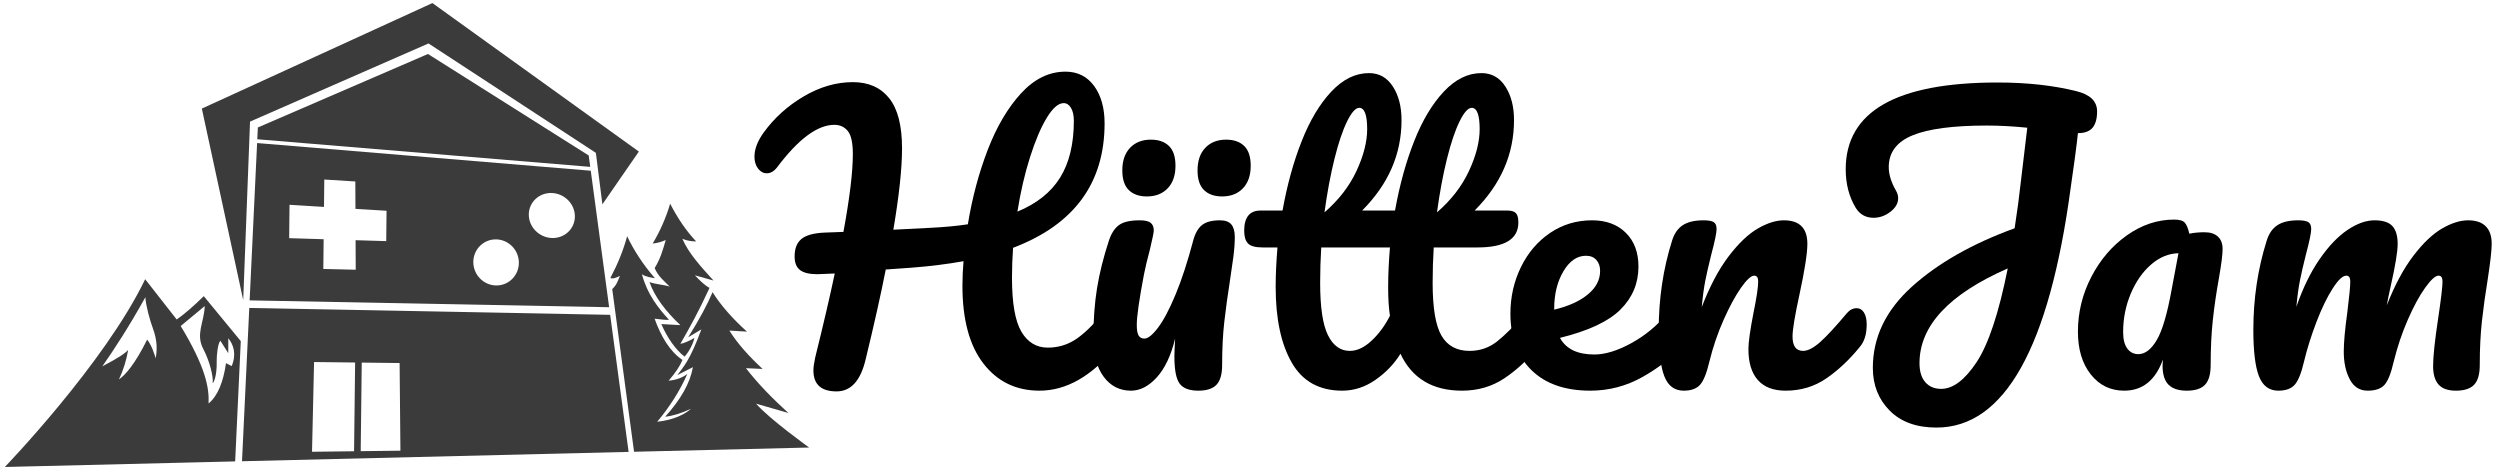 <?xml version="1.0" encoding="UTF-8" standalone="no"?>
<!DOCTYPE svg PUBLIC "-//W3C//DTD SVG 1.1//EN" "http://www.w3.org/Graphics/SVG/1.1/DTD/svg11.dtd">
<svg width="100%" height="100%" viewBox="0 0 5038 959" version="1.1" xmlns="http://www.w3.org/2000/svg" xmlns:xlink="http://www.w3.org/1999/xlink" xml:space="preserve" xmlns:serif="http://www.serif.com/" style="fill-rule:evenodd;clip-rule:evenodd;stroke-linejoin:round;stroke-miterlimit:1.414;">
    <g transform="matrix(1.093,0,0,1.093,-42.256,-47.117)">
        <path d="M410.783,243.298L835.882,48.763L1216.55,322.553L1149.3,419.823L1137.3,324.956L828.677,123.213L499.646,267.316L487.079,596.353L410.783,243.298Z" style="fill:rgb(59,59,59);"/>
        <path d="M1274.19,418.621C1267.46,442.305 1255.78,469.452 1241.97,492.125C1250.01,491.34 1258.06,489.313 1266.1,485.591C1260.64,504.799 1256.2,520.195 1245.68,537.38C1252.32,553.144 1263.5,561.381 1273.34,571.527C1264.39,568.256 1246.73,567.235 1236.18,563.159C1245.28,589.894 1266.35,617.579 1293.09,642.55L1257.95,640.59C1269.24,666.472 1284.43,687.945 1300.79,700.67C1309.95,690.692 1317.02,675.429 1318.96,666.253C1311.27,670.578 1300.7,675.851 1293.01,677.14C1311.22,645.423 1326.58,617.84 1346.81,573.976C1339.85,570.302 1330.83,562.484 1319.82,550.714L1354.2,560.352C1332.09,536.054 1308.35,510.501 1296.75,483.368C1303.94,486.309 1312.11,488.266 1322.23,488.271C1304.11,469.261 1288.26,445.726 1274.19,418.621Z" style="fill:rgb(59,59,59);"/>
        <path d="M1207.69,876.035L1167.44,576.067C1175.96,567.832 1177.1,562.439 1181.61,551.795C1170.21,557.171 1168.88,556.884 1163.9,555.84C1177.8,529.607 1188.13,503.883 1194.94,478.664C1207.25,504.473 1223.76,530.28 1246.19,556.09C1239.8,554.813 1230.2,554.055 1222.2,548.763C1231.84,585.143 1252.36,611.504 1272.12,632.702C1266.93,633.499 1257.56,631.973 1245.56,630.729C1257.36,663.221 1273.06,690.527 1297.01,706.824C1292.03,718.366 1283.61,731.054 1271.41,745.002C1286.73,743.532 1297.73,738.967 1305.97,732.438C1292.34,763.618 1273.08,793.599 1250.35,820.732C1281.54,817.339 1301.39,806.811 1312.62,796.887C1293.89,805.443 1278.2,810.092 1265.09,811.427C1293.49,779.974 1311.09,749.462 1316.22,720.034L1287.58,734.572C1299.83,718.203 1311.07,706.526 1331.83,650.384L1307.56,664.862C1328.82,630.882 1343.14,603.836 1352.43,581.81C1368.23,607.035 1389.98,631.176 1415.89,654.56L1383.46,652.6C1398.39,676.673 1419.67,700.169 1444.71,723.324L1414,721.936C1435.19,749.49 1461.91,777.047 1492.31,804.602L1432.64,787.342C1457.74,816.186 1530.53,868.226 1530.53,868.226L1207.69,876.035Z" style="fill:rgb(59,59,59);"/>
        <path d="M47.592,904.088C47.592,904.088 231.555,713.258 306.311,557.919L364.433,632.129C378.181,622.638 394.877,608.235 414.386,589.141L482.596,671.999L472.231,893.819L47.592,904.088ZM371.841,644.165L416.117,607.408C414.992,638.246 398.855,658.864 413.645,686.882C425.156,708.691 432.531,738.338 430.735,749.42C431.308,749.838 438.881,740.726 438.226,707.598C438.073,699.71 439.986,676.387 444.937,671.314L459.557,694.285L459.557,666.719C469.318,678.789 474.999,695.996 465.821,718.095L455.379,712.664C450.423,746.88 440.426,772.846 423.217,787.011C424.637,757.499 417.292,719.431 371.841,644.165ZM227.323,718.512C249.663,686.507 276.544,645.404 306.683,591.117C307.424,606.408 315.359,634.65 319.935,646.733C329.808,672.794 327.821,690.005 325.896,703.893C322.529,694.444 318.961,680.903 310.025,669.224C287.037,715.187 269.649,734.682 257.814,742.737C266.546,724.639 271.775,706.537 274.939,688.439C269.419,694.15 259.646,701.632 227.323,718.512Z" style="fill:rgb(59,59,59);"/>
        <path d="M498.262,610.908L1163.63,623.549L1197.65,876.277L484.849,893.514L498.262,610.908ZM693.399,711.487L617.727,710.599L613.938,876.04L691.474,875.098L693.399,711.487ZM705.63,711.631L703.71,874.951L776.932,874.061L775.432,712.452L705.63,711.631ZM512.693,306.855L1127.87,357.865L1161.75,609.528L498.926,596.936L512.693,306.855ZM953.334,484.466C976.508,484.825 995.32,504.147 995.317,527.591C995.315,551.035 976.501,569.777 953.327,569.418C930.153,569.06 911.341,549.737 911.344,526.293C911.344,502.851 930.16,484.109 953.334,484.466ZM636.019,424.603L636.567,374.105L693.788,377.681L694.009,428.173L751.346,431.7L750.766,487.682L694.263,485.957L694.503,540.4L634.78,538.97L635.374,484.161L571.808,482.222L572.468,420.693L636.019,424.603ZM1056.11,398.973C1079.56,399.863 1098.59,419.169 1098.59,442.061C1098.59,464.95 1079.56,482.811 1056.11,481.921C1032.66,481.031 1013.62,461.725 1013.62,438.833C1013.62,415.944 1032.66,398.082 1056.11,398.973ZM513.024,299.869L514.056,278.123L827.701,142.651L1124.09,329.758L1126.91,350.772L513.024,299.869Z" style="fill:rgb(59,59,59);"/>
    </g>
    <g transform="matrix(1,0,0,1,14.335,-14.06)">
        <path d="M3079,635.154C3085.32,635.154 3090.3,638.069 3093.94,643.9C3097.59,649.731 3099.41,657.749 3099.41,667.954C3099.41,687.391 3094.79,702.455 3085.56,713.145C3064.66,738.9 3041.83,760.038 3017.04,776.559C2992.26,793.081 2963.84,801.342 2931.76,801.342C2872.48,801.342 2831.18,776.559 2807.85,726.995C2795.22,747.404 2778.45,764.897 2757.56,779.475C2736.66,794.053 2714.31,801.342 2690.5,801.342C2644.34,801.342 2610.44,782.512 2588.82,744.852C2567.19,707.193 2556.38,656.292 2556.38,592.149C2556.38,568.338 2557.6,541.855 2560.03,512.699L2530.14,512.699C2515.56,512.699 2505.72,510.026 2500.62,504.681C2495.52,499.336 2492.97,490.832 2492.97,479.17C2492.97,451.957 2503.9,438.351 2525.77,438.351L2570.23,438.351C2579.46,386.843 2592.34,340.193 2608.86,298.403C2625.38,256.613 2645.31,223.327 2668.63,198.544C2691.96,173.762 2717.22,161.371 2744.44,161.371C2764.85,161.371 2780.88,170.36 2792.54,188.34C2804.21,206.319 2810.04,228.915 2810.04,256.127C2810.04,324.643 2783.55,385.385 2730.59,438.351L2796.92,438.351C2806.15,386.843 2819.03,340.193 2835.55,298.403C2852.07,256.613 2871.99,223.327 2895.32,198.544C2918.64,173.762 2943.91,161.371 2971.12,161.371C2991.53,161.371 3007.57,170.36 3019.23,188.34C3030.89,206.319 3036.72,228.915 3036.72,256.127C3036.72,324.643 3010.24,385.385 2957.28,438.351L3023.6,438.351C3031.38,438.351 3036.97,440.052 3040.37,443.454C3043.77,446.855 3045.47,453.172 3045.47,462.405C3045.47,495.934 3018.02,512.699 2963.11,512.699L2874.91,512.699C2873.45,536.024 2872.72,559.834 2872.72,584.131C2872.72,634.668 2878.68,670.141 2890.58,690.55C2902.49,710.959 2921.32,721.163 2947.07,721.163C2967.97,721.163 2986.43,714.846 3002.47,702.212C3018.5,689.578 3037.45,670.626 3059.32,645.358C3065.15,638.555 3071.71,635.154 3079,635.154ZM2724.76,231.345C2717.47,231.345 2709.33,240.456 2700.34,258.678C2691.35,276.901 2682.85,302.169 2674.83,334.484C2666.81,366.798 2660.13,402.635 2654.78,441.996C2683.45,417.213 2704.95,389.394 2719.29,358.537C2733.62,327.68 2740.79,299.618 2740.79,274.35C2740.79,245.68 2735.45,231.345 2724.76,231.345ZM2951.44,231.345C2944.16,231.345 2936.01,240.456 2927.03,258.678C2918.04,276.901 2909.53,302.169 2901.51,334.484C2893.5,366.798 2886.82,402.635 2881.47,441.996C2910.14,417.213 2931.64,389.394 2945.98,358.537C2960.31,327.68 2967.48,299.618 2967.48,274.35C2967.48,245.68 2962.13,231.345 2951.44,231.345ZM2705.8,721.163C2720.38,721.163 2734.96,714.36 2749.54,700.754C2764.12,687.148 2776.51,670.384 2786.71,650.46C2784.28,635.396 2783.07,615.959 2783.07,592.149C2783.07,568.338 2784.28,541.855 2786.71,512.699L2648.22,512.699C2646.76,536.024 2646.04,559.834 2646.04,584.131C2646.04,633.21 2651.26,668.318 2661.71,689.456C2672.16,710.594 2686.85,721.163 2705.8,721.163Z"/>
    </g>
    <g transform="matrix(1,0,0,1,14.335,-14.06)">
        <path d="M4576.89,801.342C4558.42,801.342 4545.43,791.623 4537.89,772.186C4530.36,752.749 4526.6,721.649 4526.6,678.887C4526.6,615.716 4535.59,555.704 4553.57,498.85C4557.94,484.758 4565.11,474.432 4575.07,467.872C4585.03,461.312 4599,458.032 4616.98,458.032C4626.7,458.032 4633.5,459.246 4637.39,461.676C4641.28,464.106 4643.22,468.722 4643.22,475.525C4643.22,483.3 4639.57,500.794 4632.29,528.006C4627.43,547.443 4623.54,564.329 4620.62,578.664C4617.71,592.999 4615.28,610.857 4613.33,632.238C4626.45,594.335 4642.13,562.264 4660.35,536.024C4678.57,509.783 4697.28,490.225 4716.47,477.347C4735.67,464.47 4753.77,458.032 4770.78,458.032C4787.78,458.032 4799.81,461.919 4806.86,469.694C4813.9,477.469 4817.43,489.374 4817.43,505.41C4817.43,520.96 4812.81,549.144 4803.58,589.962C4799.69,607.455 4797.02,620.576 4795.56,629.322C4811.59,588.504 4829.45,555.218 4849.13,529.463C4868.81,503.709 4888.13,485.365 4907.08,474.432C4926.03,463.498 4943.53,458.032 4959.56,458.032C4975.11,458.032 4986.89,462.04 4994.91,470.058C5002.93,478.076 5006.94,489.86 5006.94,505.41C5006.94,518.044 5004.27,541.855 4998.92,576.842C4994.06,606.484 4990.17,634.546 4987.26,661.029C4984.34,687.513 4982.89,717.033 4982.89,749.59C4982.89,768.056 4979.12,781.297 4971.59,789.315C4964.06,797.333 4951.79,801.342 4934.78,801.342C4918.74,801.342 4907.08,797.212 4899.79,788.951C4892.5,780.69 4888.86,768.299 4888.86,751.777C4888.86,732.34 4892.26,700.268 4899.06,655.563C4904.89,616.688 4907.81,591.906 4907.81,581.215C4907.81,573.44 4905.14,569.553 4899.79,569.553C4893.47,569.553 4884.48,577.692 4872.82,593.971C4861.16,610.25 4849.5,631.752 4837.84,658.478C4826.17,685.204 4816.7,713.388 4809.41,743.03C4804.06,766.355 4797.87,781.905 4790.82,789.68C4783.78,797.455 4772.48,801.342 4756.93,801.342C4740.89,801.342 4728.86,793.689 4720.85,778.382C4712.83,763.075 4708.82,744.488 4708.82,722.621C4708.82,704.156 4711.25,677.43 4716.11,642.442C4720,611.343 4721.94,590.934 4721.94,581.215C4721.94,573.44 4719.27,569.553 4713.92,569.553C4706.63,569.553 4697.4,578.3 4686.22,595.793C4675.05,613.287 4664.24,635.639 4653.79,662.852C4643.34,690.064 4634.96,716.79 4628.64,743.03C4623.3,765.869 4617.1,781.297 4610.05,789.315C4603.01,797.333 4591.95,801.342 4576.89,801.342Z"/>
    </g>
    <g>
        <g transform="matrix(1,0,0,1,1532.05,783.638)">
            <path d="M709.946,-162.544C716.263,-162.544 721.244,-159.628 724.888,-153.797C728.533,-147.966 730.355,-139.948 730.355,-129.744C730.355,-110.792 725.738,-95.728 716.506,-84.552C668.399,-25.754 617.133,3.644 562.708,3.644C515.573,3.644 477.913,-14.578 449.729,-51.023C421.545,-87.468 407.453,-139.705 407.453,-207.736C407.453,-224.257 408.182,-240.779 409.64,-257.301C377.569,-251.469 342.582,-247.096 304.679,-244.18C279.411,-242.237 262.16,-241.022 252.927,-240.536C243.209,-190.971 229.603,-130.23 212.109,-58.312C201.904,-16.036 182.467,5.102 153.797,5.102C122.698,5.102 107.148,-8.99 107.148,-37.174C107.148,-43.491 108.363,-52.238 110.792,-63.414C127.314,-129.987 140.434,-186.355 150.153,-232.518L115.166,-231.06C99.13,-231.06 87.468,-233.854 80.179,-239.443C72.89,-245.031 69.245,-254.142 69.245,-266.776C69.245,-282.812 73.862,-294.596 83.094,-302.128C92.327,-309.66 107.634,-313.912 129.015,-314.884L167.646,-316.341C180.281,-384.858 186.598,-437.095 186.598,-473.054C186.598,-495.893 183.196,-511.443 176.393,-519.704C169.59,-527.964 160.6,-532.095 149.424,-532.095C115.409,-532.095 77.02,-503.668 34.258,-446.814C27.941,-438.553 20.895,-434.423 13.12,-434.423C6.317,-434.423 0.486,-437.581 -4.373,-443.898C-9.233,-450.215 -11.662,-458.233 -11.662,-467.952C-11.662,-483.016 -5.588,-499.051 6.56,-516.059C27.941,-545.701 54.91,-570.119 87.468,-589.313C120.025,-608.508 153.068,-618.105 186.598,-618.105C218.183,-618.105 242.601,-607.293 259.852,-585.669C277.102,-564.045 285.728,-530.394 285.728,-484.717C285.728,-444.384 279.896,-389.717 268.234,-320.715L339.666,-324.359C370.28,-325.817 396.52,-328.247 418.387,-331.648C427.134,-385.101 440.497,-435.152 458.476,-481.801C476.456,-528.45 498.809,-566.353 525.535,-595.509C552.261,-624.665 582.146,-639.243 615.189,-639.243C639.486,-639.243 658.68,-629.646 672.772,-610.451C686.864,-591.257 693.91,-566.11 693.91,-535.01C693.91,-414.499 632.44,-330.919 509.499,-284.27C508.041,-264.833 507.312,-244.666 507.312,-223.771C507.312,-172.749 513.629,-136.547 526.264,-115.166C538.898,-93.785 556.634,-83.094 579.473,-83.094C599.396,-83.094 617.619,-88.318 634.14,-98.766C650.662,-109.213 669.37,-127.071 690.265,-152.339C696.097,-159.143 702.657,-162.544 709.946,-162.544ZM611.545,-575.829C600.854,-575.829 589.556,-566.11 577.651,-546.673C565.746,-527.235 554.448,-500.752 543.757,-467.223C533.067,-433.694 524.563,-397.006 518.246,-357.16C557.12,-373.195 585.79,-396.034 604.256,-425.676C622.721,-455.318 631.954,-493.463 631.954,-540.113C631.954,-551.289 630.01,-560.036 626.123,-566.353C622.235,-572.67 617.376,-575.829 611.545,-575.829Z" style="fill-rule:nonzero;"/>
            <path d="M747.119,3.644C724.281,3.644 705.937,-5.71 692.088,-24.418C678.239,-43.126 671.314,-69.002 671.314,-102.046C671.314,-138.49 673.744,-171.898 678.603,-202.269C683.462,-232.64 691.48,-264.833 702.657,-298.848C707.516,-313.426 714.319,-323.873 723.066,-330.19C731.813,-336.507 745.662,-339.666 764.613,-339.666C775.303,-339.666 782.714,-337.965 786.844,-334.564C790.975,-331.162 793.04,-326.06 793.04,-319.257C793.04,-315.369 790.367,-302.249 785.022,-279.896C780.163,-261.917 776.275,-245.638 773.36,-231.06C763.641,-180.038 758.782,-146.022 758.782,-129.015C758.782,-118.81 759.997,-111.643 762.426,-107.512C764.856,-103.382 768.743,-101.317 774.089,-101.317C781.378,-101.317 790.61,-108.727 801.787,-123.548C812.963,-138.369 824.747,-160.722 837.138,-190.607C849.529,-220.491 861.313,-256.572 872.49,-298.848C876.377,-313.426 882.33,-323.873 890.348,-330.19C898.366,-336.507 910.392,-339.666 926.428,-339.666C937.119,-339.666 944.772,-336.872 949.388,-331.284C954.005,-325.695 956.313,-317.313 956.313,-306.137C956.313,-293.988 955.341,-280.504 953.397,-265.683C951.454,-250.862 949.267,-235.677 946.837,-220.127C941.978,-189.027 938.09,-160.722 935.175,-135.21C932.259,-109.699 930.801,-80.665 930.801,-48.107C930.801,-29.642 927.036,-16.4 919.504,-8.382C911.972,-0.364 899.702,3.644 882.694,3.644C864.715,3.644 852.202,-1.093 845.156,-10.569C838.11,-20.045 834.587,-38.389 834.587,-65.601C834.587,-70.946 835.073,-82.851 836.045,-101.317C827.784,-67.301 815.514,-41.304 799.236,-23.325C782.957,-5.345 765.585,3.644 747.119,3.644ZM779.191,-387.773C763.641,-387.773 751.493,-392.025 742.746,-400.529C733.999,-409.033 729.626,-422.274 729.626,-440.254C729.626,-459.691 734.85,-474.876 745.297,-485.81C755.745,-496.743 769.715,-502.21 787.209,-502.21C802.759,-502.21 814.907,-497.958 823.654,-489.454C832.4,-480.951 836.774,-467.709 836.774,-449.729C836.774,-430.292 831.55,-415.107 821.102,-404.173C810.655,-393.24 796.684,-387.773 779.191,-387.773ZM930.801,-387.773C915.252,-387.773 903.103,-392.025 894.357,-400.529C885.61,-409.033 881.236,-422.274 881.236,-440.254C881.236,-459.691 886.46,-474.876 896.908,-485.81C907.355,-496.743 921.326,-502.21 938.819,-502.21C954.369,-502.21 966.517,-497.958 975.264,-489.454C984.011,-480.951 988.384,-467.709 988.384,-449.729C988.384,-430.292 983.161,-415.107 972.713,-404.173C962.266,-393.24 948.295,-387.773 930.801,-387.773Z" style="fill-rule:nonzero;"/>
        </g>
        <g transform="matrix(1,0,0,1,3019.73,783.638)">
            <path d="M360.075,-162.544C366.392,-162.544 371.373,-159.628 375.018,-153.797C378.662,-147.966 380.484,-139.948 380.484,-129.744C380.484,-110.306 375.868,-95.243 366.635,-84.552C348.656,-62.685 323.266,-42.519 290.465,-24.054C257.665,-5.588 222.557,3.644 185.14,3.644C134.117,3.644 94.514,-10.205 66.33,-37.903C38.146,-65.601 24.054,-103.503 24.054,-151.611C24.054,-185.14 31.1,-216.361 45.192,-245.274C59.284,-274.187 78.842,-297.147 103.868,-314.155C128.893,-331.162 157.199,-339.666 188.784,-339.666C216.968,-339.666 239.564,-331.284 256.572,-314.519C273.579,-297.754 282.083,-275.037 282.083,-246.367C282.083,-212.838 270.056,-184.046 246.003,-159.993C221.949,-135.939 181.252,-116.866 123.912,-102.774C136.061,-80.422 159.143,-69.245 193.158,-69.245C215.025,-69.245 239.929,-76.899 267.87,-92.205C295.811,-107.512 319.986,-127.557 340.395,-152.339C346.226,-159.143 352.786,-162.544 360.075,-162.544ZM176.393,-268.234C158.414,-268.234 143.228,-257.787 130.837,-236.892C118.446,-215.996 112.25,-190.728 112.25,-161.086L112.25,-159.628C140.92,-166.431 163.516,-176.636 180.038,-190.242C196.559,-203.848 204.82,-219.641 204.82,-237.62C204.82,-246.853 202.269,-254.264 197.167,-259.852C192.064,-265.44 185.14,-268.234 176.393,-268.234Z" style="fill-rule:nonzero;"/>
            <path d="M373.195,3.644C354.73,3.644 341.731,-6.074 334.199,-25.511C326.667,-44.949 322.901,-76.048 322.901,-118.81C322.901,-181.981 331.891,-241.994 349.871,-298.848C354.244,-312.94 361.411,-323.266 371.373,-329.826C381.335,-336.386 395.305,-339.666 413.285,-339.666C423.003,-339.666 429.806,-338.451 433.694,-336.022C437.581,-333.592 439.525,-328.976 439.525,-322.172C439.525,-314.398 435.88,-296.904 428.591,-269.692C423.732,-250.255 419.845,-233.247 416.929,-218.669C414.013,-204.091 411.584,-186.112 409.64,-164.731C425.676,-206.521 443.655,-240.536 463.578,-266.776C483.502,-293.017 503.06,-311.725 522.255,-322.901C541.449,-334.078 559.064,-339.666 575.1,-339.666C606.685,-339.666 622.478,-323.873 622.478,-292.288C622.478,-273.336 617.133,-239.078 606.442,-189.513C597.21,-147.237 592.593,-119.296 592.593,-105.69C592.593,-86.253 599.639,-76.534 613.731,-76.534C623.45,-76.534 634.991,-82.487 648.354,-94.392C661.717,-106.297 679.575,-125.613 701.928,-152.339C707.759,-159.143 714.319,-162.544 721.608,-162.544C727.925,-162.544 732.906,-159.628 736.55,-153.797C740.195,-147.966 742.017,-139.948 742.017,-129.744C742.017,-110.306 737.401,-95.243 728.168,-84.552C707.273,-58.798 684.799,-37.66 660.745,-21.138C636.692,-4.616 609.358,3.644 578.744,3.644C553.962,3.644 535.253,-3.523 522.619,-17.858C509.985,-32.193 503.668,-52.967 503.668,-80.179C503.668,-93.785 507.069,-118.081 513.872,-153.068C520.189,-183.682 523.348,-204.82 523.348,-216.482C523.348,-224.257 520.675,-228.145 515.33,-228.145C509.013,-228.145 500.145,-220.005 488.725,-203.727C477.306,-187.448 465.644,-165.946 453.738,-139.219C441.833,-112.493 432.236,-84.309 424.947,-54.667C419.602,-31.829 413.406,-16.4 406.36,-8.382C399.314,-0.364 388.259,3.644 373.195,3.644Z" style="fill-rule:nonzero;"/>
            <path d="M1206.33,-559.064C1206.33,-544.486 1203.29,-533.553 1197.21,-526.264C1191.14,-518.975 1181.3,-515.33 1167.69,-515.33C1166.72,-505.126 1164.53,-487.389 1161.13,-462.121C1156.27,-428.106 1153.6,-409.154 1153.12,-405.267C1109.87,-83.094 1019.73,77.992 882.694,77.992C842.362,77.992 810.898,66.573 788.302,43.734C765.706,20.895 754.408,-7.775 754.408,-42.276C754.408,-103.989 780.649,-158.535 833.129,-205.913C885.61,-253.292 954.612,-292.531 1040.14,-323.63C1045.48,-358.131 1049.61,-388.988 1052.53,-416.2L1065.65,-526.264C1036.49,-529.179 1009.28,-530.637 984.011,-530.637C916.466,-530.637 866.659,-524.077 834.587,-510.957C802.516,-497.837 786.48,-476.456 786.48,-446.814C786.48,-432.236 791.339,-416.443 801.058,-399.436C803.973,-394.576 805.431,-389.474 805.431,-384.129C805.431,-373.924 800.207,-364.813 789.76,-356.795C779.312,-348.777 768.014,-344.768 755.866,-344.768C740.316,-344.768 728.411,-351.328 720.15,-364.449C706.544,-386.801 699.741,-412.799 699.741,-442.44C699.741,-559.064 801.787,-617.376 1005.88,-617.376C1065.16,-617.376 1118.13,-611.545 1164.78,-599.882C1192.48,-593.079 1206.33,-579.473 1206.33,-559.064ZM892.17,0C915.981,0 939.791,-17.979 963.602,-53.938C987.412,-89.897 1008.31,-152.825 1026.29,-242.723C907.72,-190.728 848.436,-127.071 848.436,-51.752C848.436,-35.23 852.324,-22.474 860.098,-13.485C867.873,-4.495 878.564,0 892.17,0Z" style="fill-rule:nonzero;"/>
        </g>
        <g transform="matrix(1,0,0,1,4161.91,783.638)">
            <path d="M118.81,3.644C91.112,3.644 68.638,-7.289 51.387,-29.156C34.137,-51.023 25.511,-79.693 25.511,-115.166C25.511,-154.04 34.501,-190.85 52.481,-225.594C70.46,-260.338 94.392,-288.279 124.277,-309.417C154.162,-330.555 185.869,-341.124 219.398,-341.124C230.088,-341.124 237.256,-339.059 240.9,-334.928C244.545,-330.798 247.582,-323.387 250.012,-312.697C259.244,-314.641 269.449,-315.612 280.625,-315.612C292.288,-315.612 301.277,-312.697 307.595,-306.866C313.912,-301.034 317.07,-292.774 317.07,-282.083C317.07,-270.907 314.641,-251.469 309.781,-223.771C304.436,-194.13 300.306,-165.824 297.39,-138.855C294.474,-111.886 293.017,-81.636 293.017,-48.107C293.017,-29.642 289.251,-16.4 281.719,-8.382C274.187,-0.364 261.917,3.644 244.909,3.644C228.388,3.644 216.118,-0.364 208.1,-8.382C200.082,-16.4 196.073,-29.399 196.073,-47.378L196.802,-59.041C181.738,-17.251 155.741,3.644 118.81,3.644ZM147.237,-69.974C160.843,-69.974 173.235,-79.45 184.411,-98.401C195.587,-117.352 205.549,-151.125 214.296,-199.718L228.145,-273.336C208.222,-272.85 189.756,-265.197 172.749,-250.376C155.741,-235.555 142.135,-215.996 131.93,-191.7C121.726,-167.403 116.624,-141.649 116.624,-114.437C116.624,-99.859 119.418,-88.804 125.006,-81.272C130.594,-73.74 138.004,-69.974 147.237,-69.974Z" style="fill-rule:nonzero;"/>
        </g>
    </g>
</svg>
